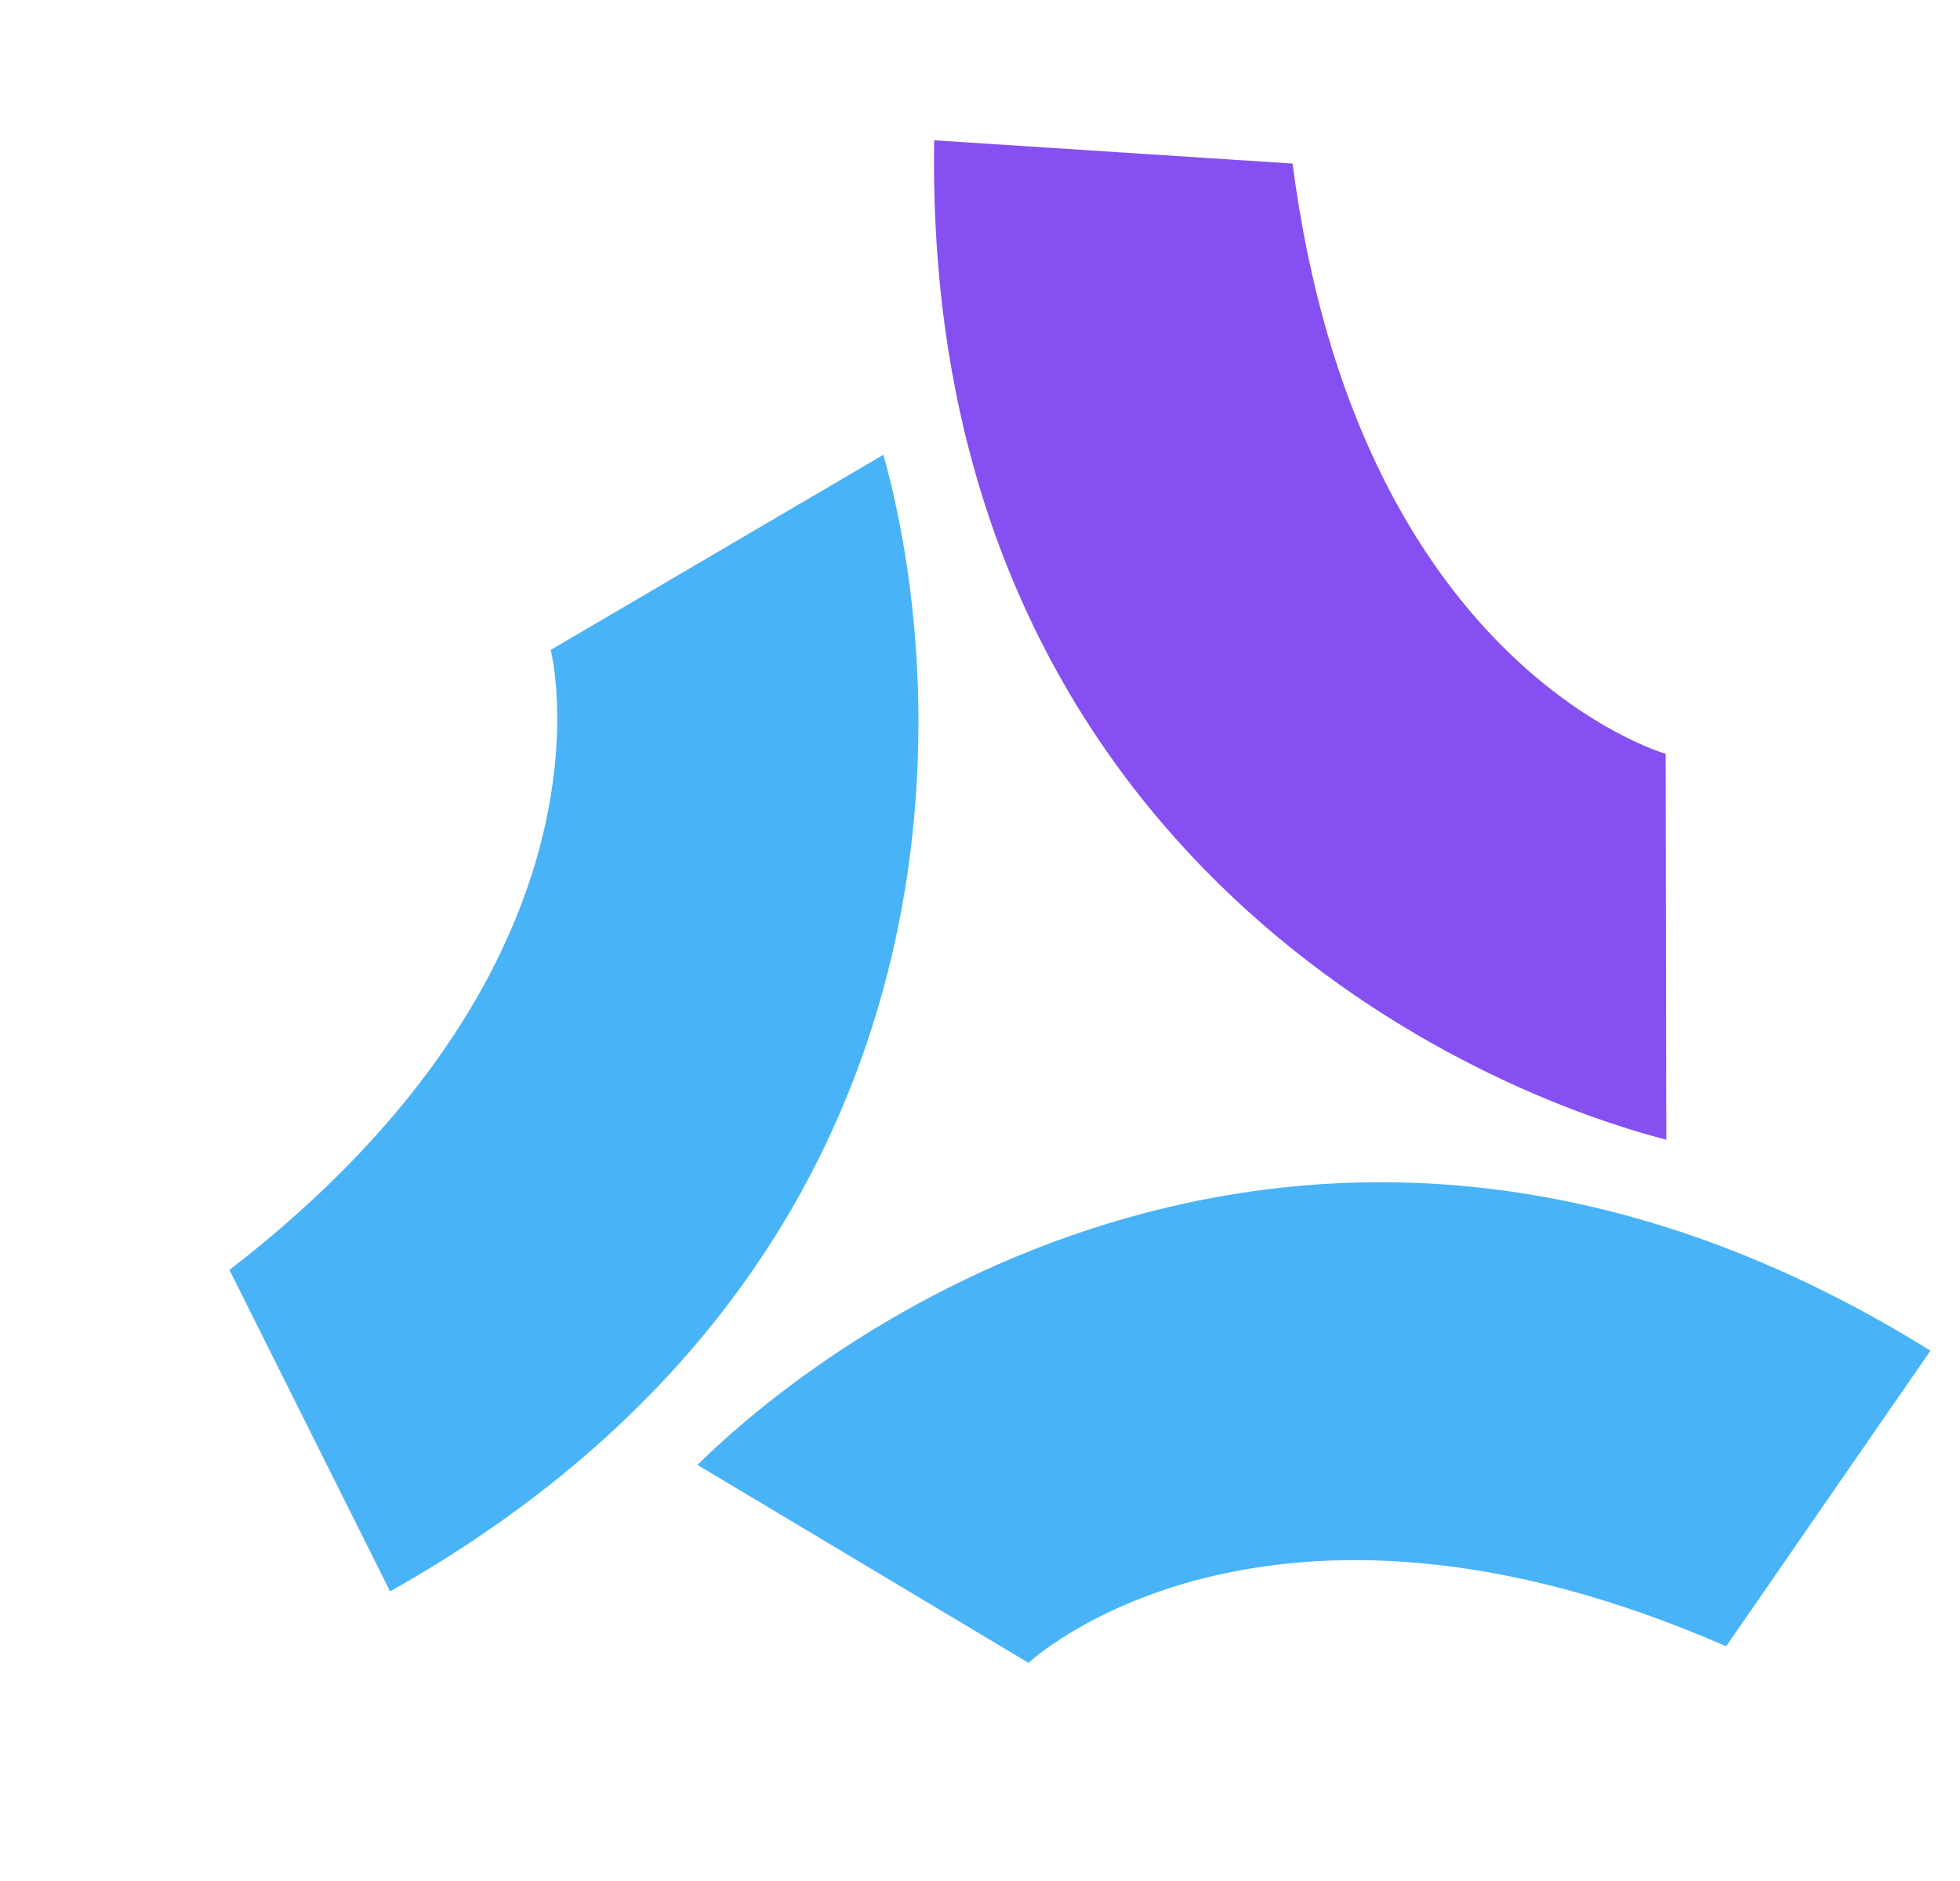 <svg width="74" height="71" viewBox="0 0 74 71" fill="none" xmlns="http://www.w3.org/2000/svg">
<path d="M8.663 47.942L14.727 60.078C36.904 47.595 35.951 26.415 33.352 17.168L20.791 24.536C20.791 24.536 23.823 36.239 8.663 47.942Z" fill="#49B3F7"/>
<path d="M48.802 6.175L35.27 5.296C34.862 30.755 53.621 40.61 62.911 43.026L62.886 28.456C62.886 28.456 51.258 25.176 48.802 6.175Z" fill="#864FF1"/>
<path d="M65.171 62.15L72.884 50.99C51.277 37.544 33.181 48.573 26.332 55.302L38.831 62.775C38.831 62.775 47.624 54.483 65.171 62.15Z" fill="#49B3F7"/>
</svg>
